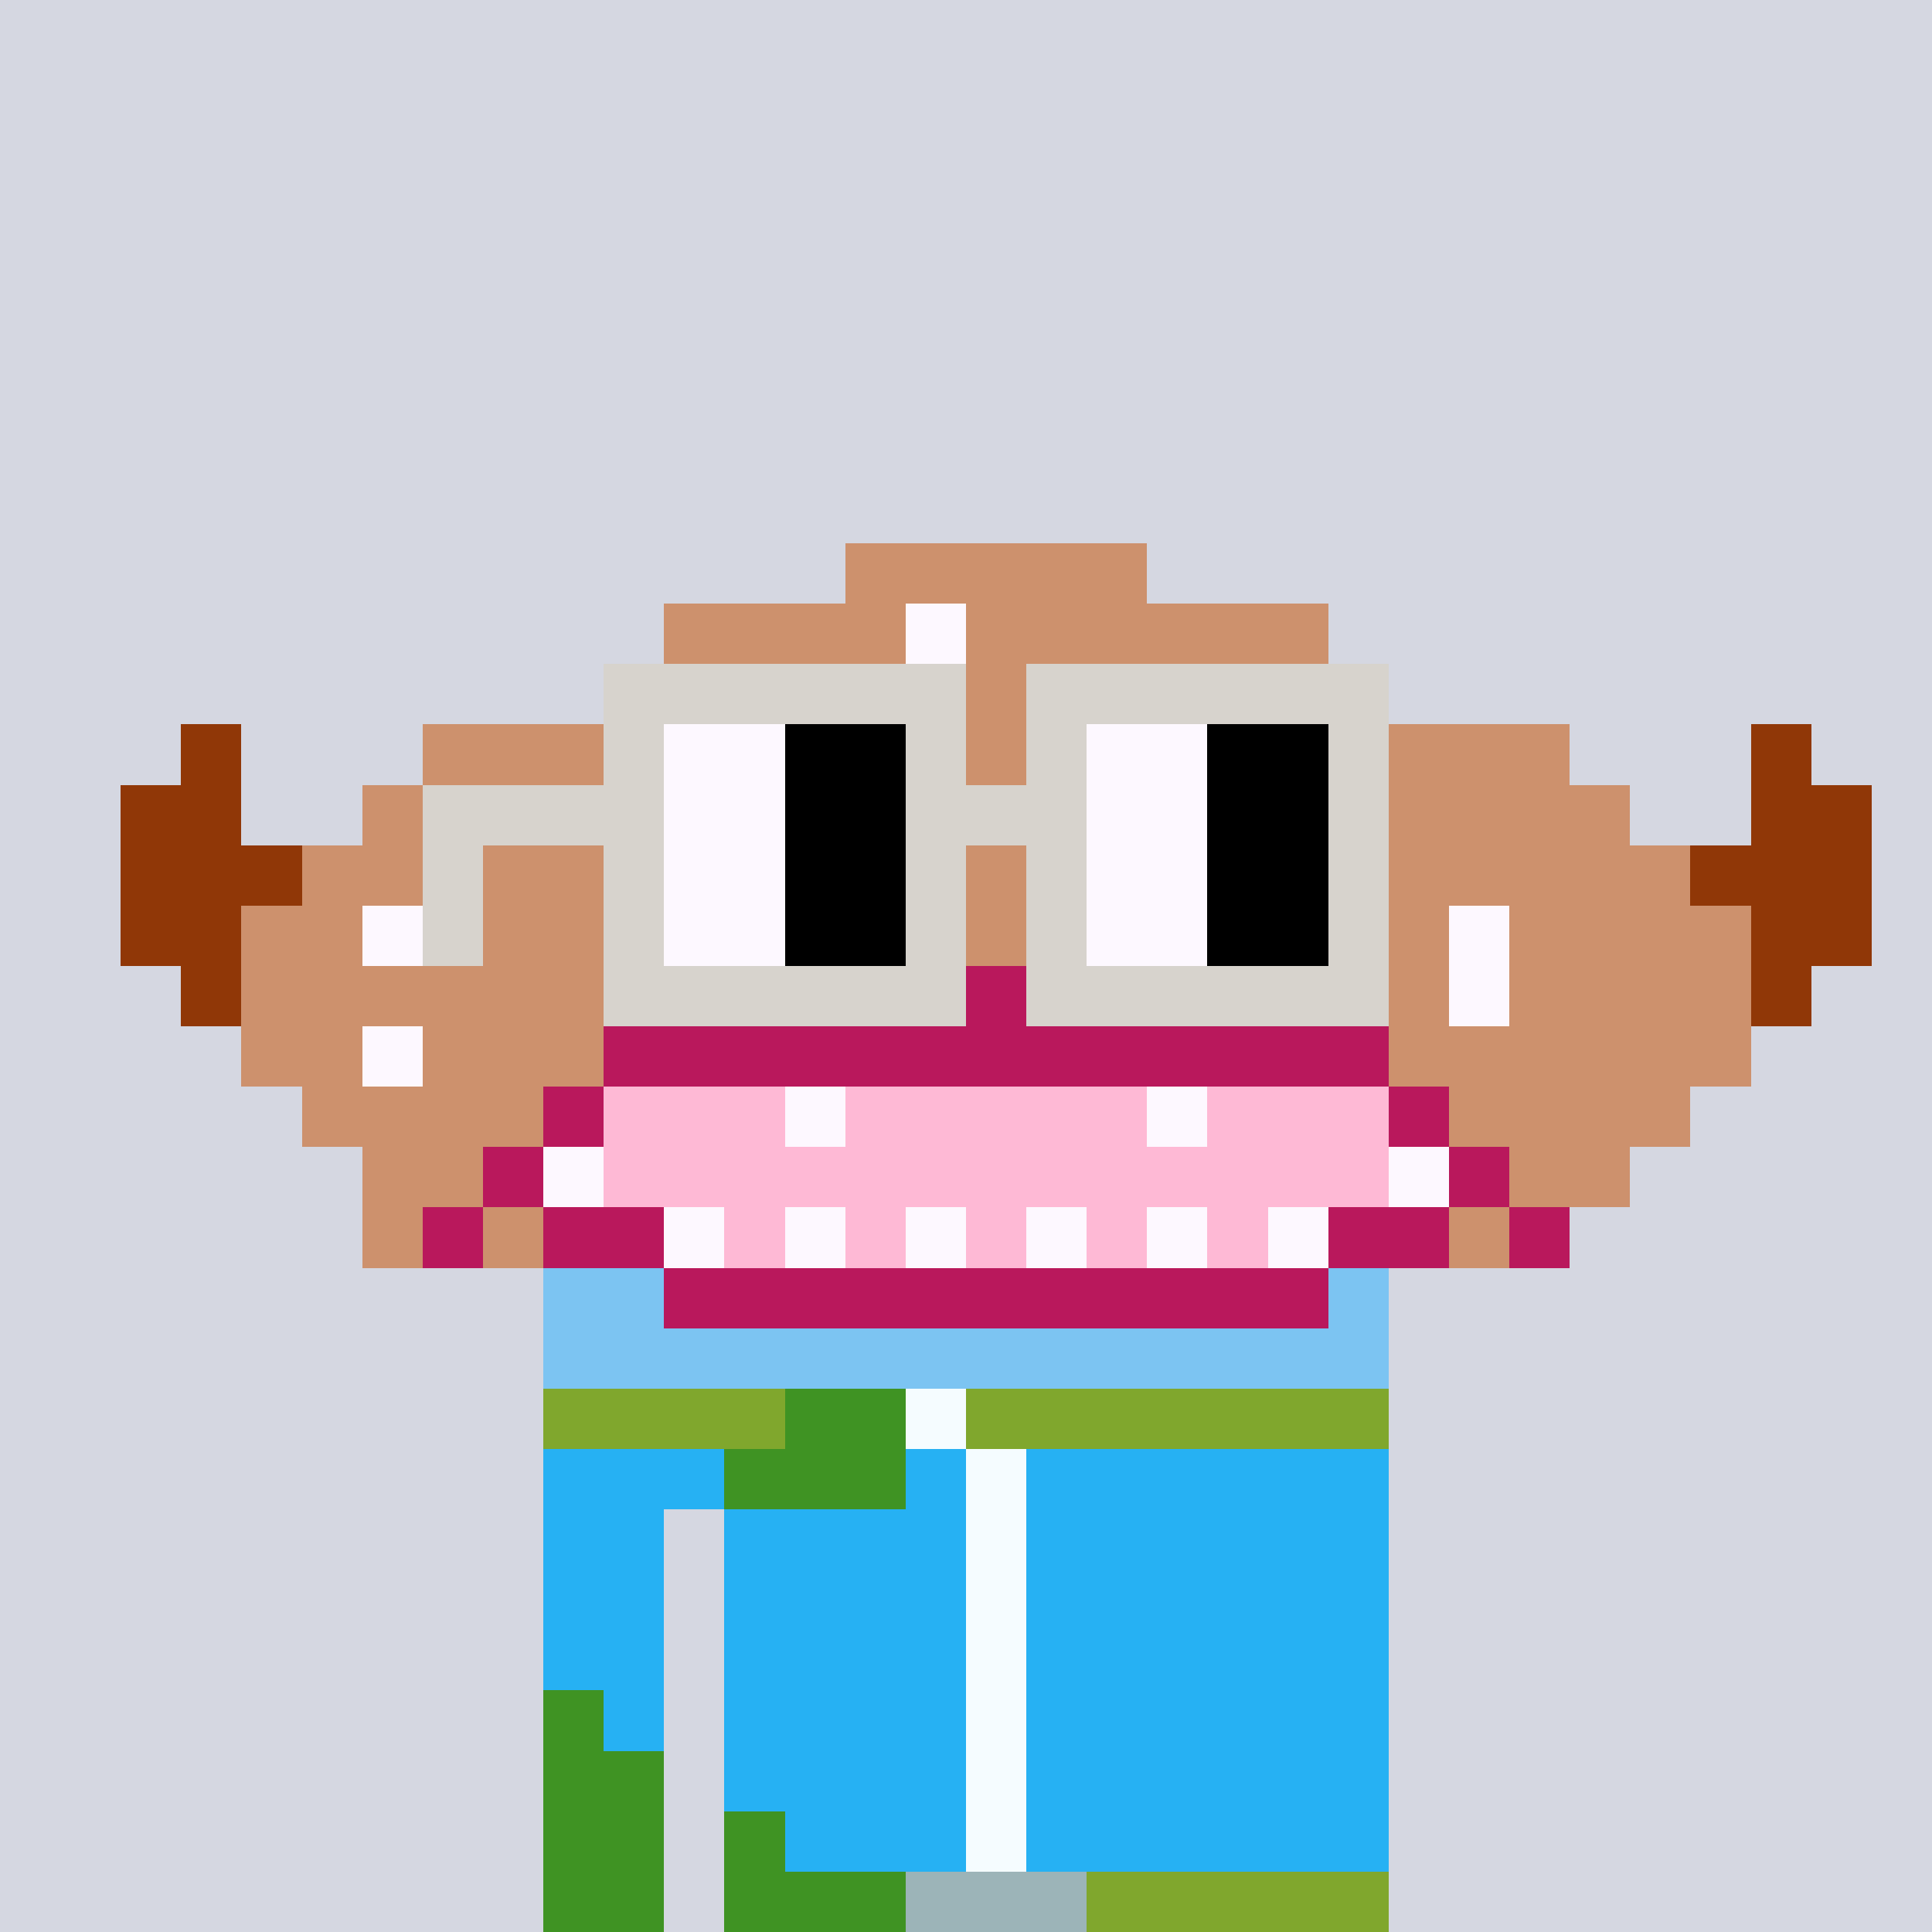 <svg viewBox="0 0 320 320" xmlns="http://www.w3.org/2000/svg" shape-rendering="crispEdges"><rect width="100%" height="100%" fill="#d5d7e1" /><rect width="140" height="10" x="90" y="210" fill="#caeff9" /><rect width="140" height="10" x="90" y="220" fill="#caeff9" /><rect width="140" height="10" x="90" y="230" fill="#caeff9" /><rect width="140" height="10" x="90" y="240" fill="#caeff9" /><rect width="20" height="10" x="90" y="250" fill="#caeff9" /><rect width="110" height="10" x="120" y="250" fill="#caeff9" /><rect width="20" height="10" x="90" y="260" fill="#caeff9" /><rect width="110" height="10" x="120" y="260" fill="#caeff9" /><rect width="20" height="10" x="90" y="270" fill="#caeff9" /><rect width="110" height="10" x="120" y="270" fill="#caeff9" /><rect width="20" height="10" x="90" y="280" fill="#caeff9" /><rect width="110" height="10" x="120" y="280" fill="#caeff9" /><rect width="20" height="10" x="90" y="290" fill="#caeff9" /><rect width="110" height="10" x="120" y="290" fill="#caeff9" /><rect width="20" height="10" x="90" y="300" fill="#caeff9" /><rect width="110" height="10" x="120" y="300" fill="#caeff9" /><rect width="20" height="10" x="90" y="310" fill="#caeff9" /><rect width="110" height="10" x="120" y="310" fill="#caeff9" /><rect width="140" height="10" x="90" y="210" fill="#7cc4f2" /><rect width="140" height="10" x="90" y="220" fill="#7cc4f2" /><rect width="40" height="10" x="90" y="230" fill="#80a72d" /><rect width="20" height="10" x="130" y="230" fill="#3f9323" /><rect width="10" height="10" x="150" y="230" fill="#f5fcff" /><rect width="70" height="10" x="160" y="230" fill="#80a72d" /><rect width="30" height="10" x="90" y="240" fill="#26b1f3" /><rect width="30" height="10" x="120" y="240" fill="#3f9323" /><rect width="10" height="10" x="150" y="240" fill="#26b1f3" /><rect width="10" height="10" x="160" y="240" fill="#f5fcff" /><rect width="60" height="10" x="170" y="240" fill="#26b1f3" /><rect width="20" height="10" x="90" y="250" fill="#26b1f3" /><rect width="40" height="10" x="120" y="250" fill="#26b1f3" /><rect width="10" height="10" x="160" y="250" fill="#f5fcff" /><rect width="60" height="10" x="170" y="250" fill="#26b1f3" /><rect width="20" height="10" x="90" y="260" fill="#26b1f3" /><rect width="40" height="10" x="120" y="260" fill="#26b1f3" /><rect width="10" height="10" x="160" y="260" fill="#f5fcff" /><rect width="60" height="10" x="170" y="260" fill="#26b1f3" /><rect width="20" height="10" x="90" y="270" fill="#26b1f3" /><rect width="40" height="10" x="120" y="270" fill="#26b1f3" /><rect width="10" height="10" x="160" y="270" fill="#f5fcff" /><rect width="60" height="10" x="170" y="270" fill="#26b1f3" /><rect width="10" height="10" x="90" y="280" fill="#3f9323" /><rect width="10" height="10" x="100" y="280" fill="#26b1f3" /><rect width="40" height="10" x="120" y="280" fill="#26b1f3" /><rect width="10" height="10" x="160" y="280" fill="#f5fcff" /><rect width="60" height="10" x="170" y="280" fill="#26b1f3" /><rect width="20" height="10" x="90" y="290" fill="#3f9323" /><rect width="40" height="10" x="120" y="290" fill="#26b1f3" /><rect width="10" height="10" x="160" y="290" fill="#f5fcff" /><rect width="60" height="10" x="170" y="290" fill="#26b1f3" /><rect width="20" height="10" x="90" y="300" fill="#3f9323" /><rect width="10" height="10" x="120" y="300" fill="#3f9323" /><rect width="30" height="10" x="130" y="300" fill="#26b1f3" /><rect width="10" height="10" x="160" y="300" fill="#f5fcff" /><rect width="60" height="10" x="170" y="300" fill="#26b1f3" /><rect width="20" height="10" x="90" y="310" fill="#3f9323" /><rect width="30" height="10" x="120" y="310" fill="#3f9323" /><rect width="30" height="10" x="150" y="310" fill="#9cb4b8" /><rect width="50" height="10" x="180" y="310" fill="#80a72d" /><rect width="50" height="10" x="140" y="90" fill="#cd916d" /><rect width="40" height="10" x="110" y="100" fill="#cd916d" /><rect width="10" height="10" x="150" y="100" fill="#fdf8ff" /><rect width="60" height="10" x="160" y="100" fill="#cd916d" /><rect width="100" height="10" x="100" y="110" fill="#cd916d" /><rect width="20" height="10" x="200" y="110" fill="#fdf8ff" /><rect width="10" height="10" x="220" y="110" fill="#cd916d" /><rect width="10" height="10" x="30" y="120" fill="#903707" /><rect width="150" height="10" x="70" y="120" fill="#cd916d" /><rect width="10" height="10" x="220" y="120" fill="#fdf8ff" /><rect width="30" height="10" x="230" y="120" fill="#cd916d" /><rect width="10" height="10" x="290" y="120" fill="#903707" /><rect width="20" height="10" x="20" y="130" fill="#903707" /><rect width="20" height="10" x="60" y="130" fill="#cd916d" /><rect width="20" height="10" x="80" y="130" fill="#fdf8ff" /><rect width="170" height="10" x="100" y="130" fill="#cd916d" /><rect width="20" height="10" x="290" y="130" fill="#903707" /><rect width="30" height="10" x="20" y="140" fill="#903707" /><rect width="20" height="10" x="50" y="140" fill="#cd916d" /><rect width="10" height="10" x="70" y="140" fill="#fdf8ff" /><rect width="60" height="10" x="80" y="140" fill="#cd916d" /><rect width="10" height="10" x="140" y="140" fill="#000000" /><rect width="30" height="10" x="150" y="140" fill="#cd916d" /><rect width="10" height="10" x="180" y="140" fill="#000000" /><rect width="90" height="10" x="190" y="140" fill="#cd916d" /><rect width="30" height="10" x="280" y="140" fill="#903707" /><rect width="20" height="10" x="20" y="150" fill="#903707" /><rect width="20" height="10" x="40" y="150" fill="#cd916d" /><rect width="10" height="10" x="60" y="150" fill="#fdf8ff" /><rect width="170" height="10" x="70" y="150" fill="#cd916d" /><rect width="10" height="10" x="240" y="150" fill="#fdf8ff" /><rect width="40" height="10" x="250" y="150" fill="#cd916d" /><rect width="20" height="10" x="290" y="150" fill="#903707" /><rect width="10" height="10" x="30" y="160" fill="#903707" /><rect width="90" height="10" x="40" y="160" fill="#cd916d" /><rect width="70" height="10" x="130" y="160" fill="#b9185c" /><rect width="40" height="10" x="200" y="160" fill="#cd916d" /><rect width="10" height="10" x="240" y="160" fill="#fdf8ff" /><rect width="40" height="10" x="250" y="160" fill="#cd916d" /><rect width="10" height="10" x="290" y="160" fill="#903707" /><rect width="20" height="10" x="40" y="170" fill="#cd916d" /><rect width="10" height="10" x="60" y="170" fill="#fdf8ff" /><rect width="30" height="10" x="70" y="170" fill="#cd916d" /><rect width="130" height="10" x="100" y="170" fill="#b9185c" /><rect width="60" height="10" x="230" y="170" fill="#cd916d" /><rect width="40" height="10" x="50" y="180" fill="#cd916d" /><rect width="10" height="10" x="90" y="180" fill="#b9185c" /><rect width="30" height="10" x="100" y="180" fill="#feb9d5" /><rect width="10" height="10" x="130" y="180" fill="#fdf8ff" /><rect width="50" height="10" x="140" y="180" fill="#feb9d5" /><rect width="10" height="10" x="190" y="180" fill="#fdf8ff" /><rect width="30" height="10" x="200" y="180" fill="#feb9d5" /><rect width="10" height="10" x="230" y="180" fill="#b9185c" /><rect width="40" height="10" x="240" y="180" fill="#cd916d" /><rect width="20" height="10" x="60" y="190" fill="#cd916d" /><rect width="10" height="10" x="80" y="190" fill="#b9185c" /><rect width="10" height="10" x="90" y="190" fill="#fdf8ff" /><rect width="130" height="10" x="100" y="190" fill="#feb9d5" /><rect width="10" height="10" x="230" y="190" fill="#fdf8ff" /><rect width="10" height="10" x="240" y="190" fill="#b9185c" /><rect width="20" height="10" x="250" y="190" fill="#cd916d" /><rect width="10" height="10" x="60" y="200" fill="#cd916d" /><rect width="10" height="10" x="70" y="200" fill="#b9185c" /><rect width="10" height="10" x="80" y="200" fill="#cd916d" /><rect width="20" height="10" x="90" y="200" fill="#b9185c" /><rect width="10" height="10" x="110" y="200" fill="#fdf8ff" /><rect width="10" height="10" x="120" y="200" fill="#feb9d5" /><rect width="10" height="10" x="130" y="200" fill="#fdf8ff" /><rect width="10" height="10" x="140" y="200" fill="#feb9d5" /><rect width="10" height="10" x="150" y="200" fill="#fdf8ff" /><rect width="10" height="10" x="160" y="200" fill="#feb9d5" /><rect width="10" height="10" x="170" y="200" fill="#fdf8ff" /><rect width="10" height="10" x="180" y="200" fill="#feb9d5" /><rect width="10" height="10" x="190" y="200" fill="#fdf8ff" /><rect width="10" height="10" x="200" y="200" fill="#feb9d5" /><rect width="10" height="10" x="210" y="200" fill="#fdf8ff" /><rect width="20" height="10" x="220" y="200" fill="#b9185c" /><rect width="10" height="10" x="240" y="200" fill="#cd916d" /><rect width="10" height="10" x="250" y="200" fill="#b9185c" /><rect width="110" height="10" x="110" y="210" fill="#b9185c" /><rect width="60" height="10" x="100" y="110" fill="#d7d3cd" /><rect width="60" height="10" x="170" y="110" fill="#d7d3cd" /><rect width="10" height="10" x="100" y="120" fill="#d7d3cd" /><rect width="20" height="10" x="110" y="120" fill="#fdf8ff" /><rect width="20" height="10" x="130" y="120" fill="#000000" /><rect width="10" height="10" x="150" y="120" fill="#d7d3cd" /><rect width="10" height="10" x="170" y="120" fill="#d7d3cd" /><rect width="20" height="10" x="180" y="120" fill="#fdf8ff" /><rect width="20" height="10" x="200" y="120" fill="#000000" /><rect width="10" height="10" x="220" y="120" fill="#d7d3cd" /><rect width="40" height="10" x="70" y="130" fill="#d7d3cd" /><rect width="20" height="10" x="110" y="130" fill="#fdf8ff" /><rect width="20" height="10" x="130" y="130" fill="#000000" /><rect width="30" height="10" x="150" y="130" fill="#d7d3cd" /><rect width="20" height="10" x="180" y="130" fill="#fdf8ff" /><rect width="20" height="10" x="200" y="130" fill="#000000" /><rect width="10" height="10" x="220" y="130" fill="#d7d3cd" /><rect width="10" height="10" x="70" y="140" fill="#d7d3cd" /><rect width="10" height="10" x="100" y="140" fill="#d7d3cd" /><rect width="20" height="10" x="110" y="140" fill="#fdf8ff" /><rect width="20" height="10" x="130" y="140" fill="#000000" /><rect width="10" height="10" x="150" y="140" fill="#d7d3cd" /><rect width="10" height="10" x="170" y="140" fill="#d7d3cd" /><rect width="20" height="10" x="180" y="140" fill="#fdf8ff" /><rect width="20" height="10" x="200" y="140" fill="#000000" /><rect width="10" height="10" x="220" y="140" fill="#d7d3cd" /><rect width="10" height="10" x="70" y="150" fill="#d7d3cd" /><rect width="10" height="10" x="100" y="150" fill="#d7d3cd" /><rect width="20" height="10" x="110" y="150" fill="#fdf8ff" /><rect width="20" height="10" x="130" y="150" fill="#000000" /><rect width="10" height="10" x="150" y="150" fill="#d7d3cd" /><rect width="10" height="10" x="170" y="150" fill="#d7d3cd" /><rect width="20" height="10" x="180" y="150" fill="#fdf8ff" /><rect width="20" height="10" x="200" y="150" fill="#000000" /><rect width="10" height="10" x="220" y="150" fill="#d7d3cd" /><rect width="60" height="10" x="100" y="160" fill="#d7d3cd" /><rect width="60" height="10" x="170" y="160" fill="#d7d3cd" /></svg>